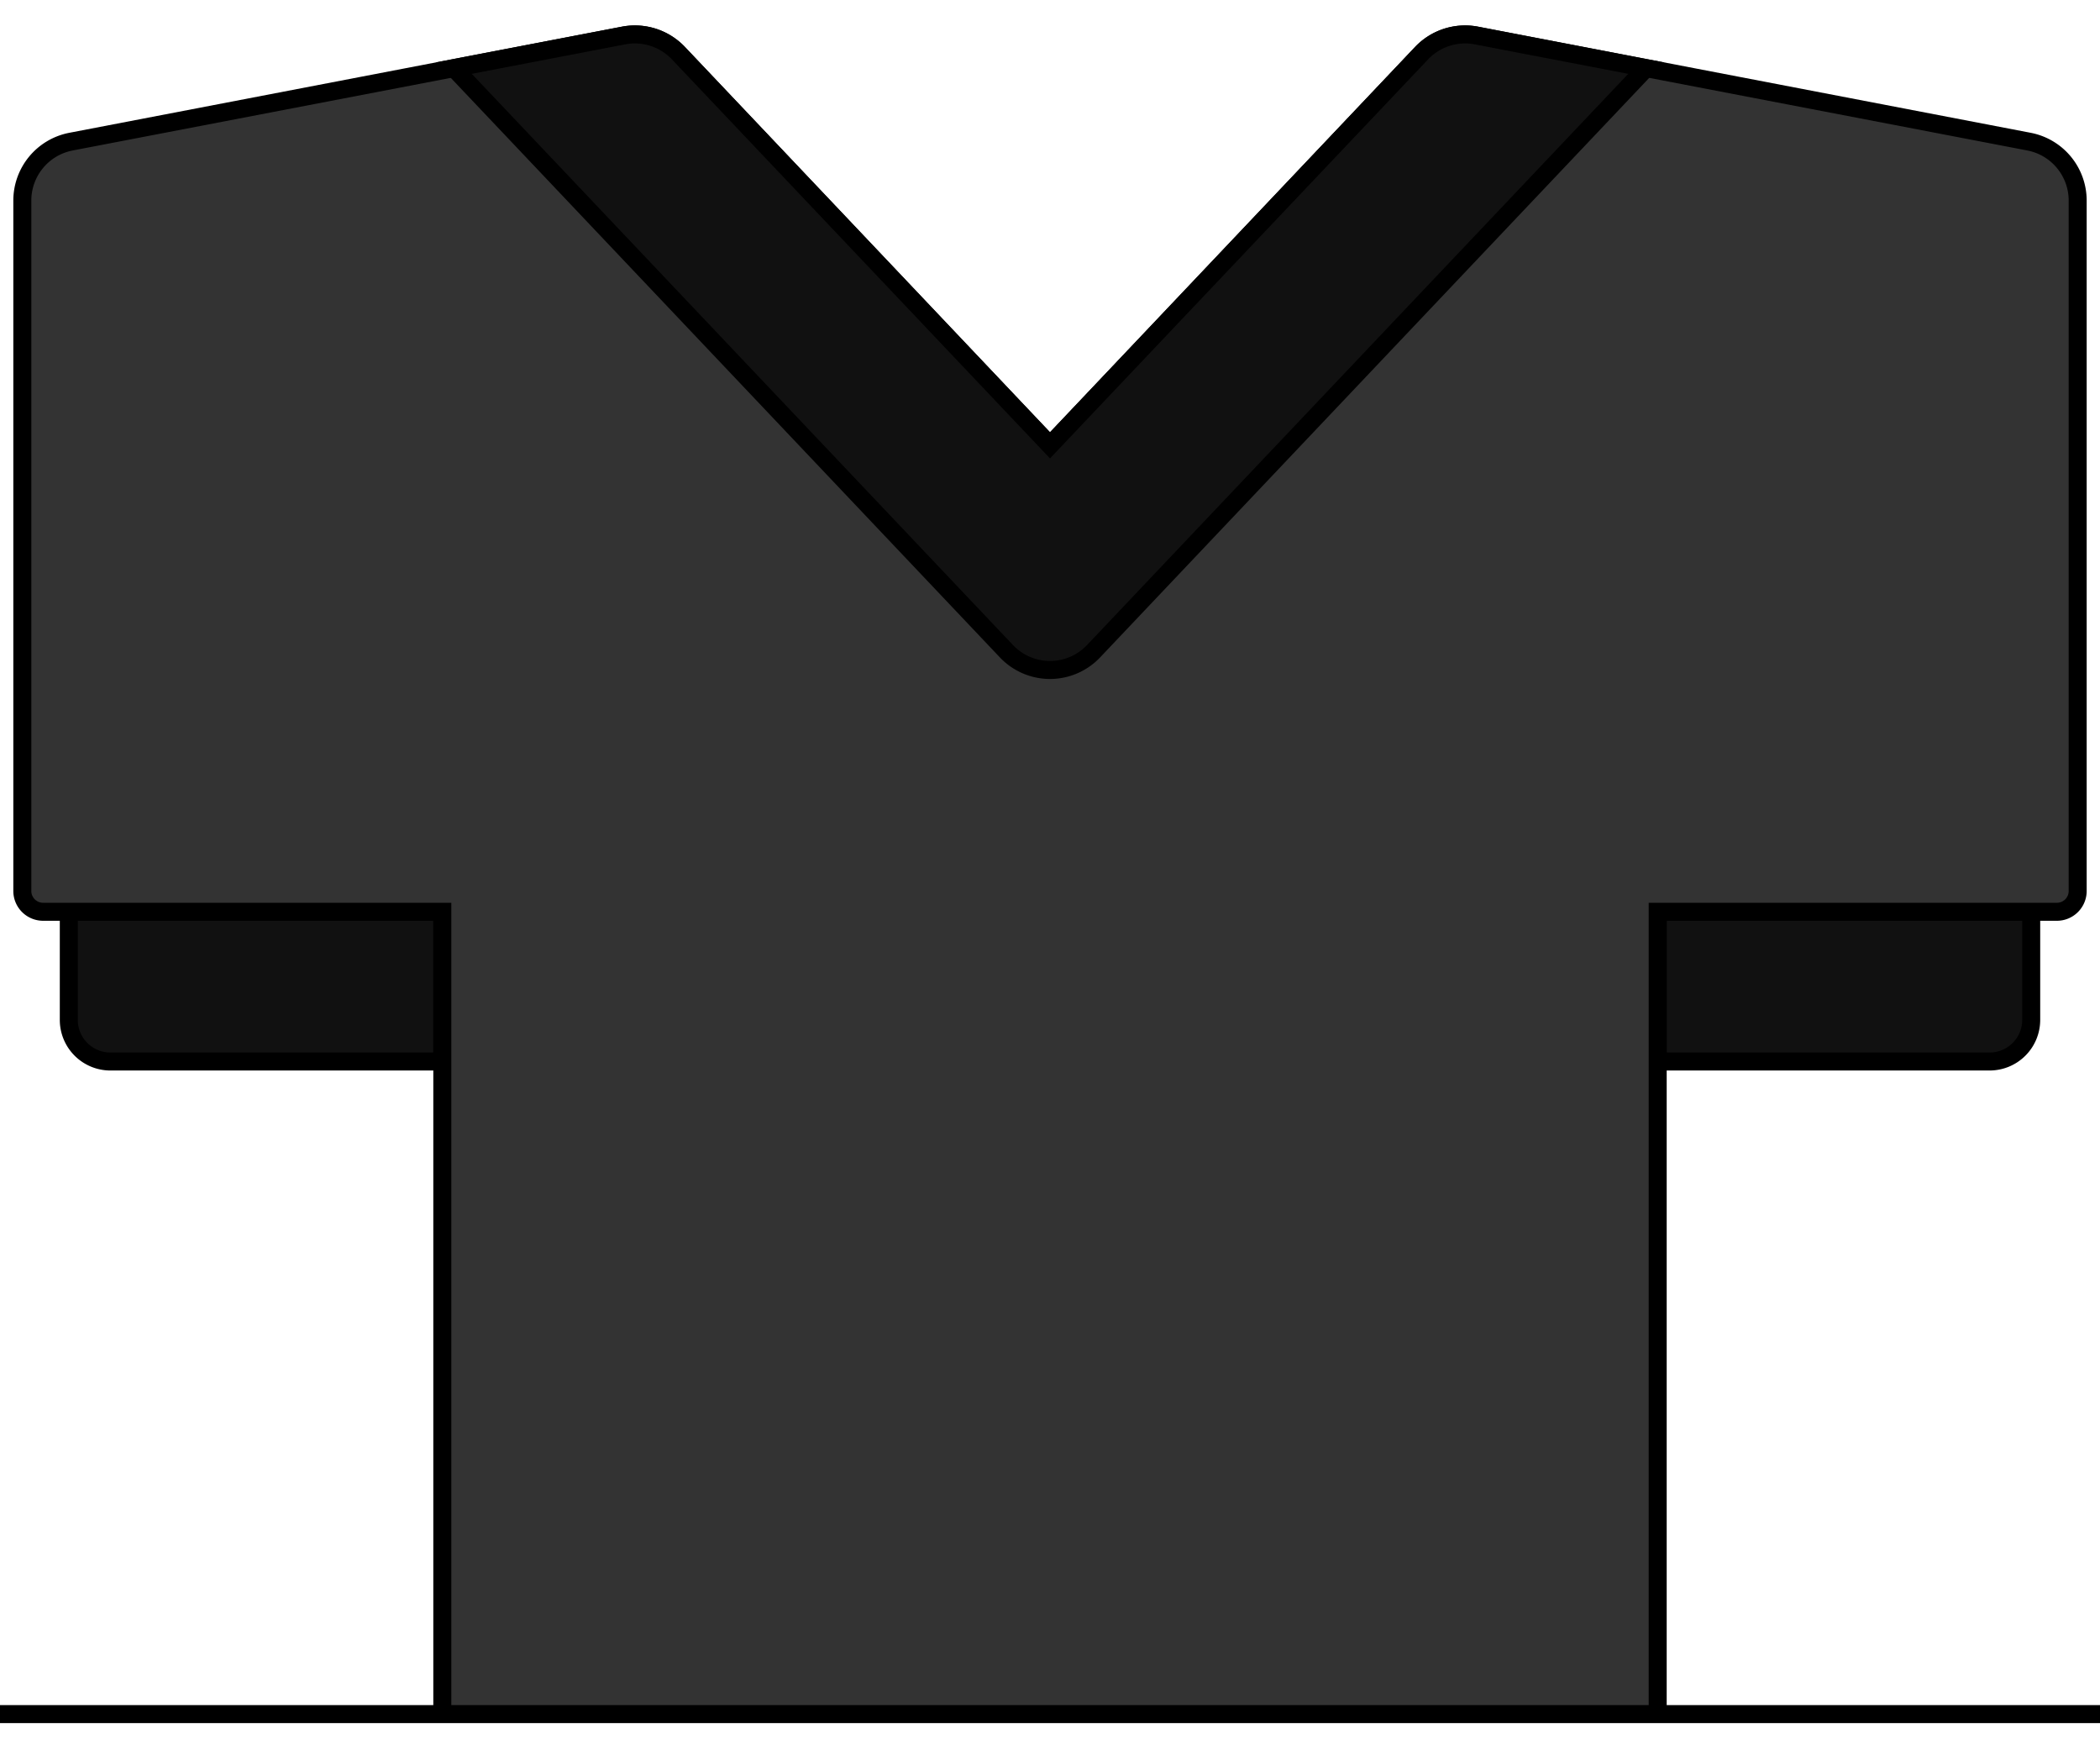<svg class="jersey svg" xmlns="http://www.w3.org/2000/svg" viewBox="0 0 350 290">
  <defs>
  <style>
    .secondary{fill:#111111;}
    .secondary,.primary{stroke:#000;
    stroke-miterlimit:10;stroke-width:3px;}
    .primary{fill:#333333;}
    .line{stroke:#000;stroke-width:3px;}
  </style>
</defs>

  <path class="secondary" d="M11.467,151.931h62.251a0,0,0,0,1,0,0v24.95a0,0,0,0,1,0,0h-55.32a6.931,6.931,0,0,1-6.931-6.931V151.931a0,0,0,0,1,0,0Z" />
  <path class="secondary" d="M283.212,151.931h55.32a0,0,0,0,1,0,0v24.95a0,0,0,0,1,0,0h-62.251a0,0,0,0,1,0,0V158.861A6.931,6.931,0,0,1,283.212,151.931Z" transform="translate(614.815 328.811) rotate(-180)" />
  <path class="primary" d="M276.282,285.762V151.931h66.533a3.465,3.465,0,0,0,3.465-3.465V33.422a10,10,0,0,0-8.114-9.821l-63.82-12.254L246.072,5.918a9.998,9.998,0,0,0-9.144,2.942L175,74.206,113.072,8.86a10,10,0,0,0-9.144-2.942L75.654,11.347l-63.82,12.254A10,10,0,0,0,3.72,33.421V148.465a3.465,3.465,0,0,0,3.465,3.465H73.718V285.762" />
  <path class="secondary" d="M236.928,8.86,175,74.206,113.072,8.86a10,10,0,0,0-9.144-2.942L75.654,11.347l79.458,83.844,12.629,13.326a10,10,0,0,0,14.517,0l12.629-13.326,79.458-83.844L246.072,5.918A10,10,0,0,0,236.928,8.86Z" />
  <line class="line" x1="-1.316" y1="285.624" x2="351.316" y2="285.624"/>
</svg>

